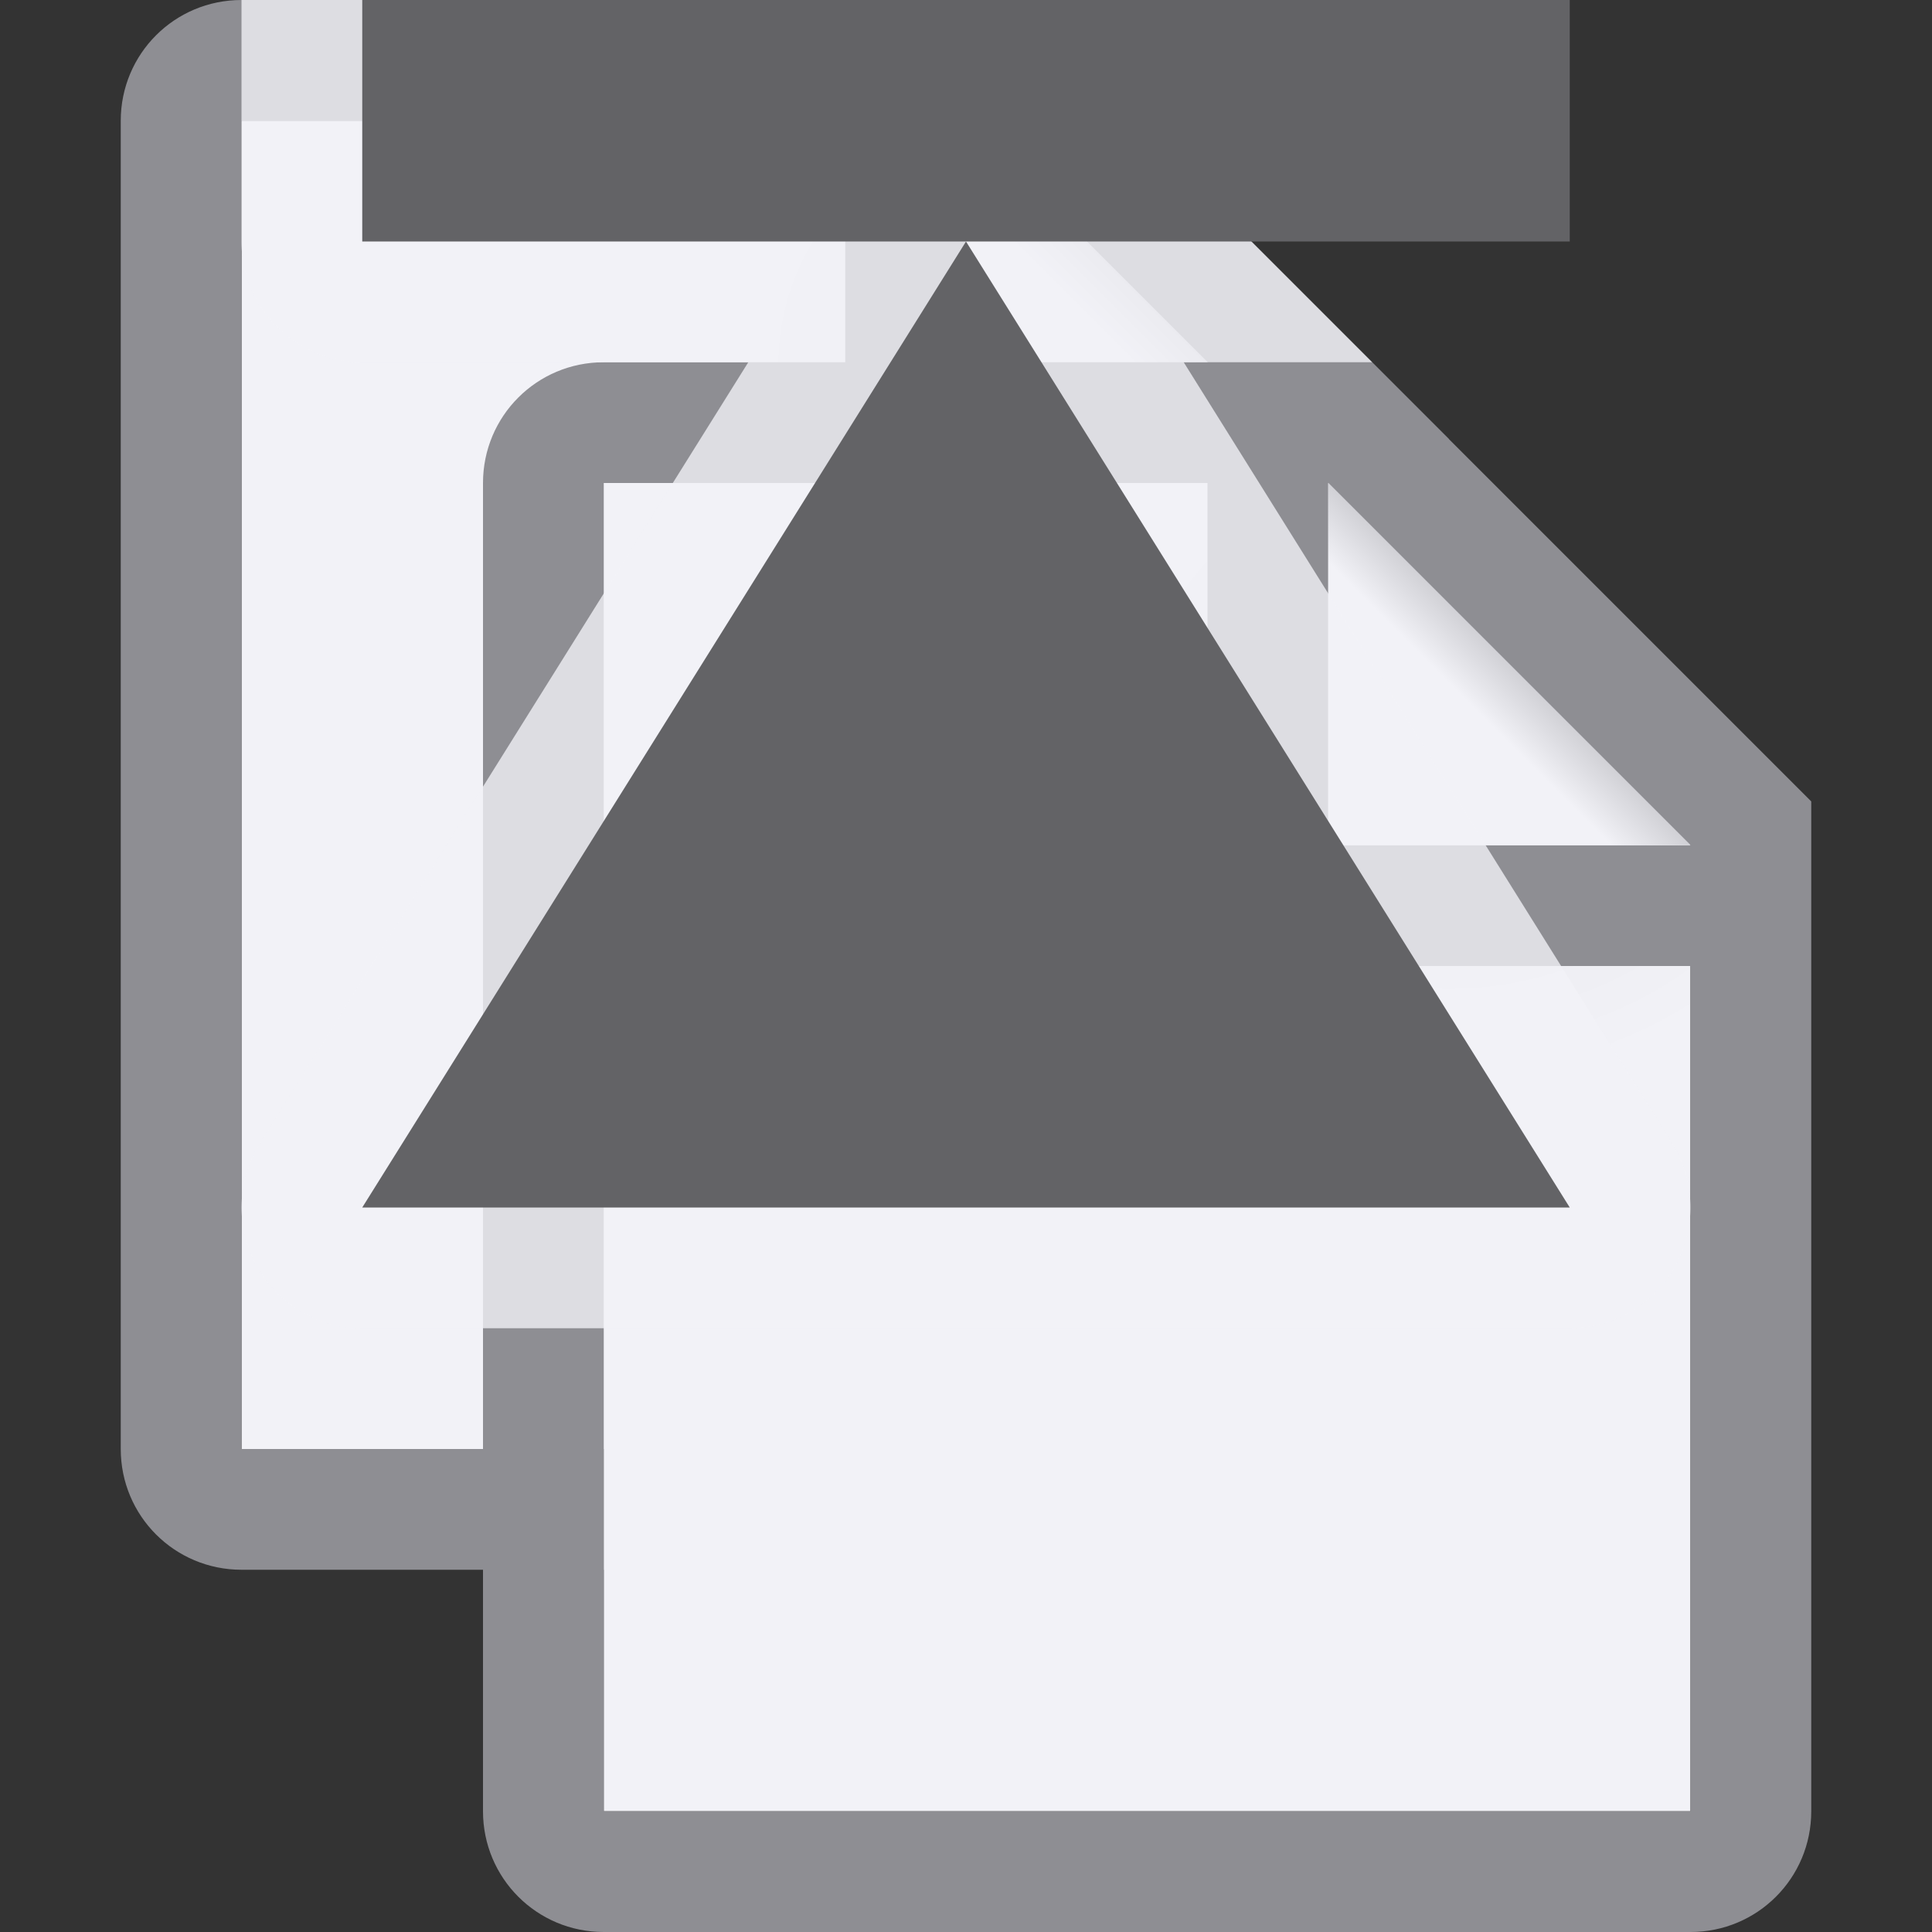 <svg viewBox="0 0 16 16" xmlns="http://www.w3.org/2000/svg" xmlns:xlink="http://www.w3.org/1999/xlink"><rect x="0" y="0" width="16" height="16" fill="#333333" stroke="none"/><radialGradient id="a" cx="10.994" cy="4.428" gradientTransform="matrix(1.4 0 -0 1.2 -3.392 .686)" gradientUnits="userSpaceOnUse" r="5" xlink:href="#d"/><linearGradient id="b" gradientTransform="translate(1 3)" gradientUnits="userSpaceOnUse" x1="10" x2="11.5" xlink:href="#c" y1="4" y2="2.5"/><linearGradient id="c" gradientTransform="translate(-2)" gradientUnits="userSpaceOnUse" x1="10" x2="11.5" y1="4" y2="2.5"><stop offset="0" stop-color="#f2f2f7"/><stop offset=".78" stop-color="#f2f2f7"/><stop offset="1" stop-color="#d1d1d6"/></linearGradient><radialGradient id="d" cx="10.994" cy="4.428" gradientTransform="matrix(1.4 0 -0 1.2 -6.392 -2.314)" gradientUnits="userSpaceOnUse" r="5"><stop offset="0" stop-color="#e5e5ea"/><stop offset=".499" stop-color="#f2f2f7"/><stop offset="1" stop-color="#f2f2f7"/></radialGradient><path d="m2 1v11h9v-8.295l-2.695-2.705z" fill="url(#d)"/><path d="m2 0c-.554 0-1 .446-1 1v11c0 .554.446 1 1 1h9c.554 0 1-.446 1-1v-7.5-.863l-3.637-3.637h-.863zm0 1h5v3.5c0 .277.223.5.5.5h3.5v7h-9zm6 0 3 3h-3z" fill="#8e8e93"/><path d="m8 1 3 3h-3z" fill="url(#c)"/><path d="m5 4v11h9v-8.295l-2.695-2.705z" fill="url(#a)"/><path d="m5 3c-.554 0-1 .446-1 1v11c0 .554.446 1 1 1h9c.554 0 1-.446 1-1v-7.5-.863l-3.637-3.637h-.863zm0 1h5v3.5c0 .277.223.5.5.5h3.5v7h-9zm6 0 3 3h-3z" fill="#8e8e93"/><path d="m11 4 3 3h-3z" fill="url(#b)"/><path d="m2 0v2a1 1 0 0 0 1 1h3.197l-4.045 6.471a1 1 0 0 0 .848 1.529h10a1 1 0 0 0 .848-1.529l-4.045-6.471h1.561l-3-3h-.863z" fill="#f2f2f7" fill-opacity=".784"/><g fill="#636366" transform="matrix(0 1 1 0 -1 -2)"><path d="m12 4v10l-8-5z"/><path d="m-4 4h2v10h-2z" transform="scale(-1 1)"/></g></svg>